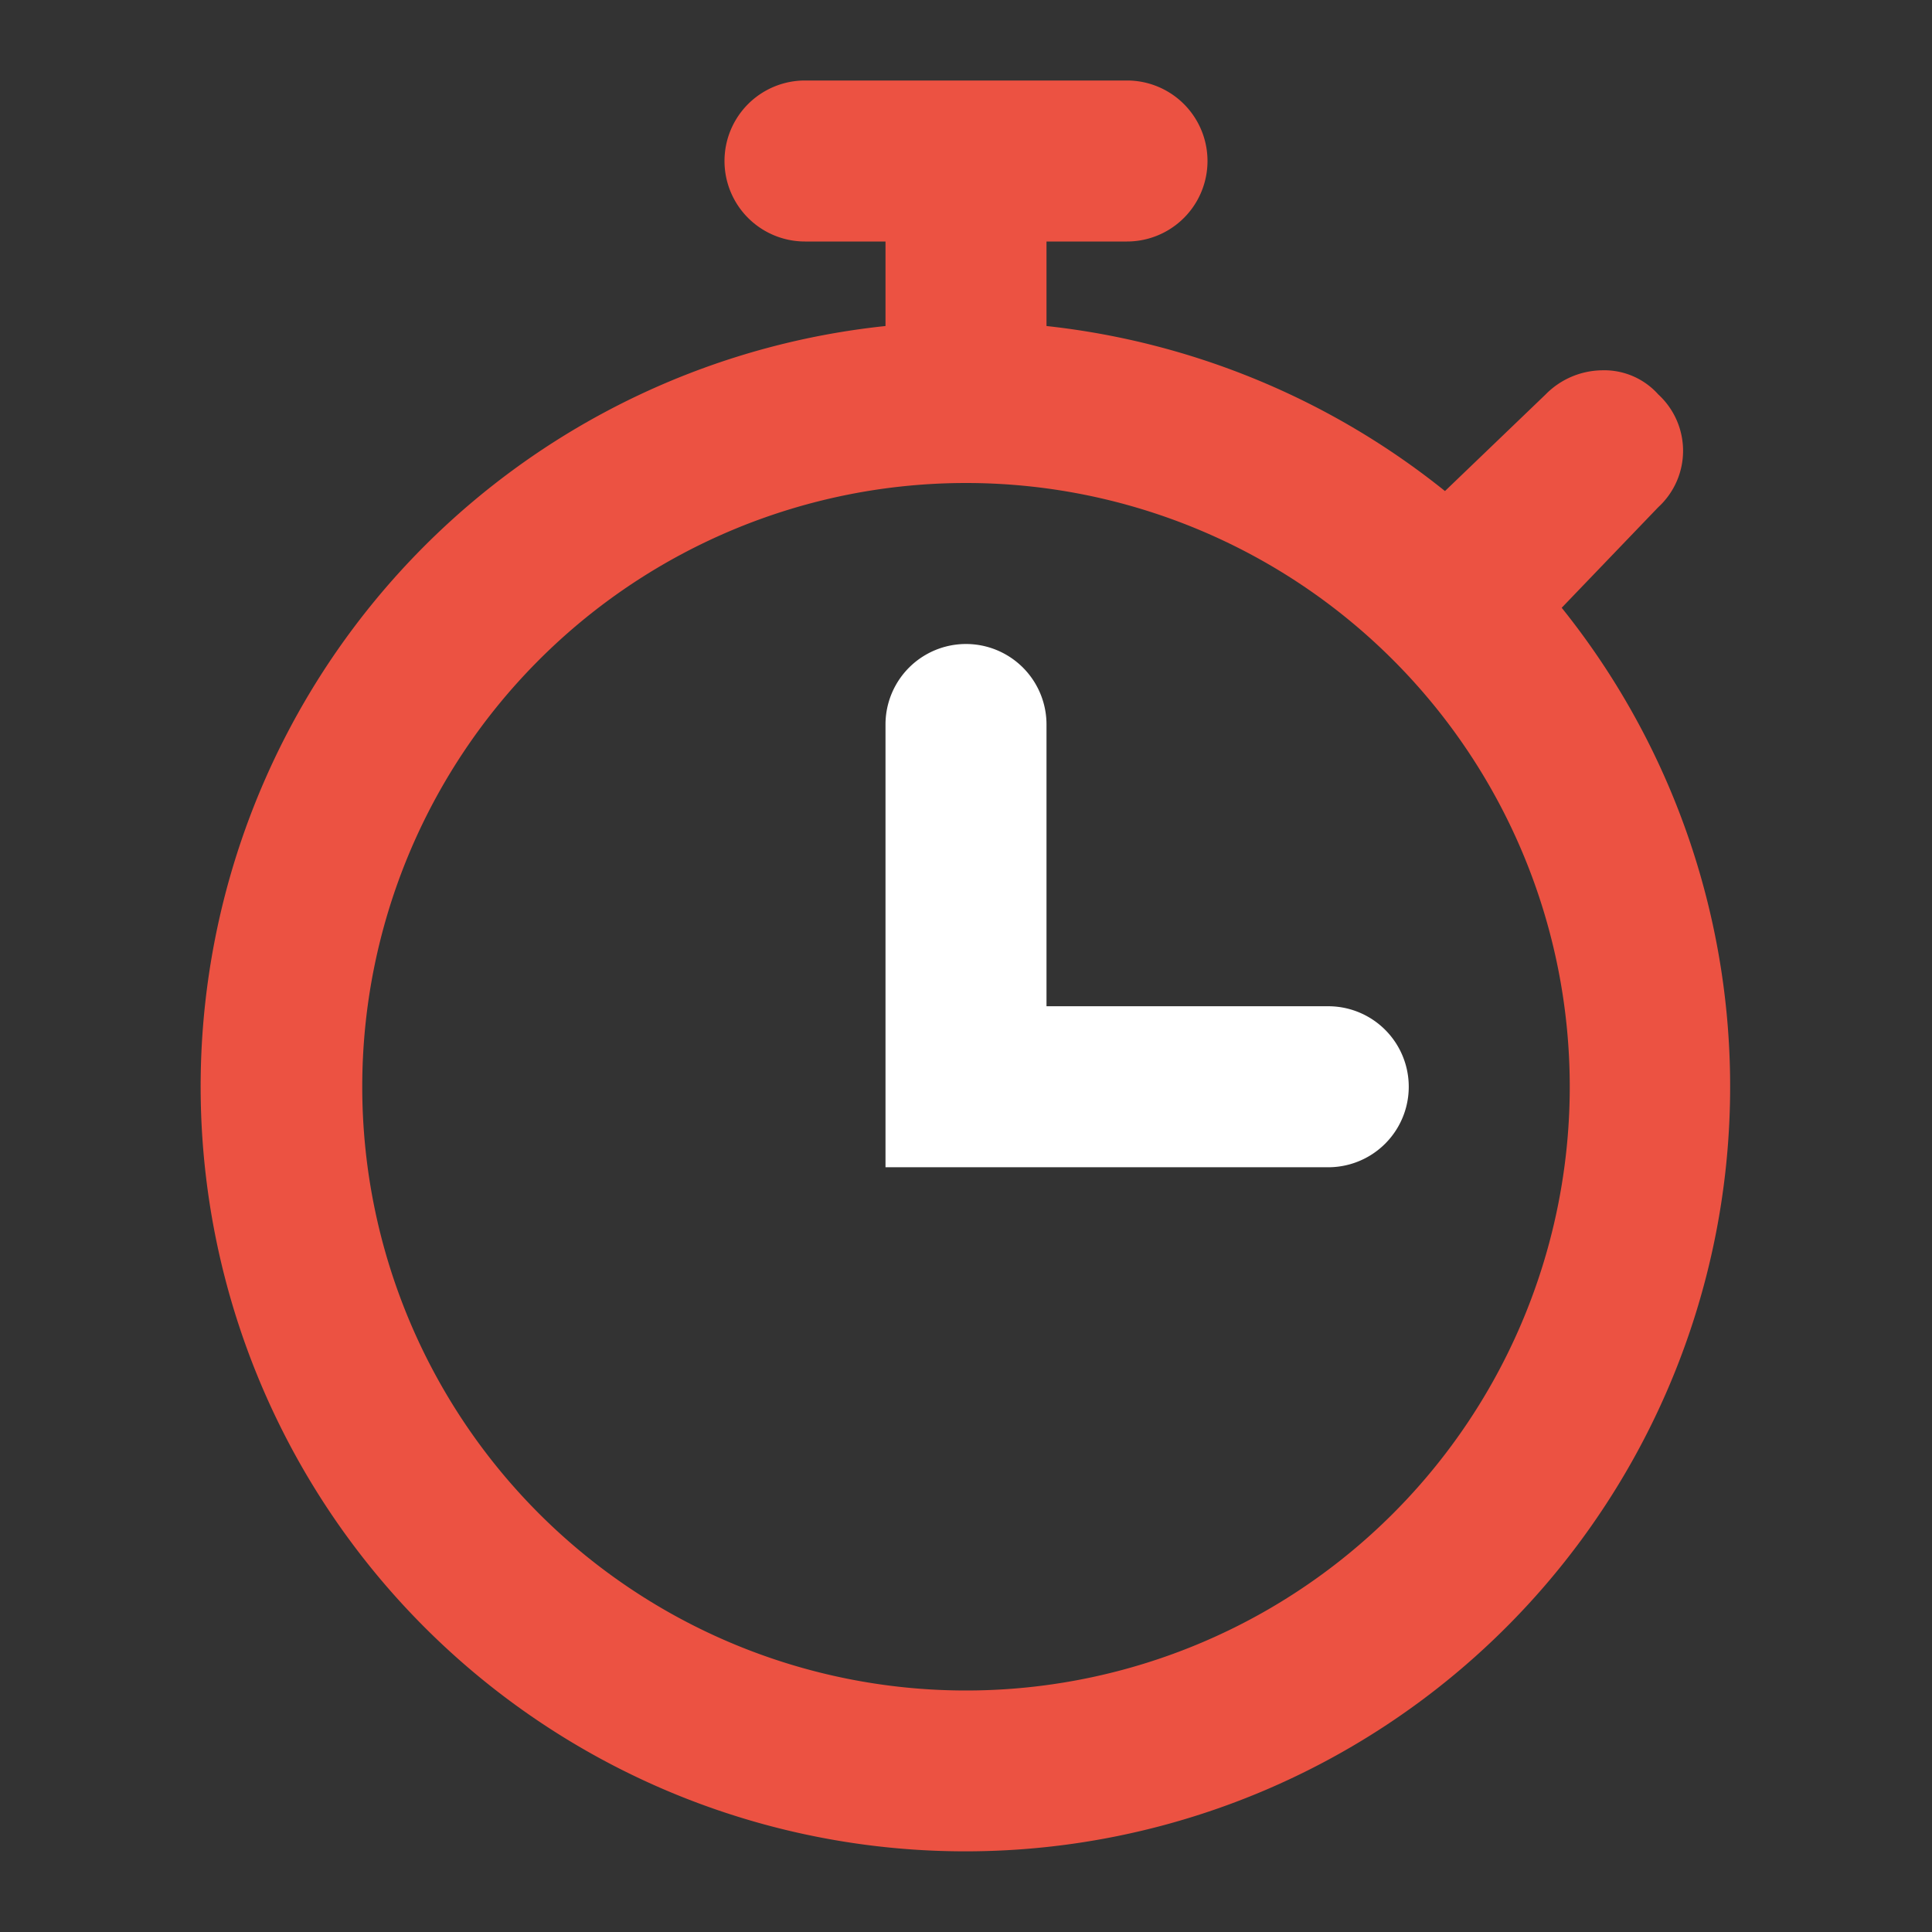<!DOCTYPE svg PUBLIC "-//W3C//DTD SVG 1.1//EN" "http://www.w3.org/Graphics/SVG/1.1/DTD/svg11.dtd">

<!-- Uploaded to: SVG Repo, www.svgrepo.com, Transformed by: SVG Repo Mixer Tools -->
<svg width="50px" height="50px" viewBox="0 0 48 48" xmlns="http://www.w3.org/2000/svg" fill="#ec5242" stroke="#ec5242">

    <rect x="0" y="0" width="48" height="48" fill="#333333" stroke="none"/>

    <g id="SVGRepo_bgCarrier" stroke-width="0"/>
        <g id="SVGRepo_iconCarrier" stroke-width="0"> 
            <title>time-stopwatch</title>
            <g id="Layer_2" data-name="Layer 2"> 
                <g id="invisible_box" data-name="invisible box"> 
                    <rect width="48" height="48" fill="none"/> 
                </g> <g id="Q3_icons" data-name="Q3 icons"> 
                <g> 
                    <path d="M38.8,15.1l2.4-2.5a1.9,1.9,0,0,0,0-2.8,1.8,1.8,0,0,0-1.4-.6,2,2,0,0,0-1.4.6l-2.5,2.4A19.1,19.1,0,0,0,26,8.1V6h2a2,2,0,0,0,0-4H20a2,2,0,0,0,0,4h2V8.1a19,19,0,1,0,16.8,7ZM24,42A15,15,0,1,1,39,27,15,15,0,0,1,24,42Z"/> 
                    <path d="M33,25H26V18a2,2,0,0,0-4,0V29H33a2,2,0,0,0,0-4Z" fill="white" stroke="white"/> 
                </g> 
            </g> 
        </g> 
    </g>
</svg>